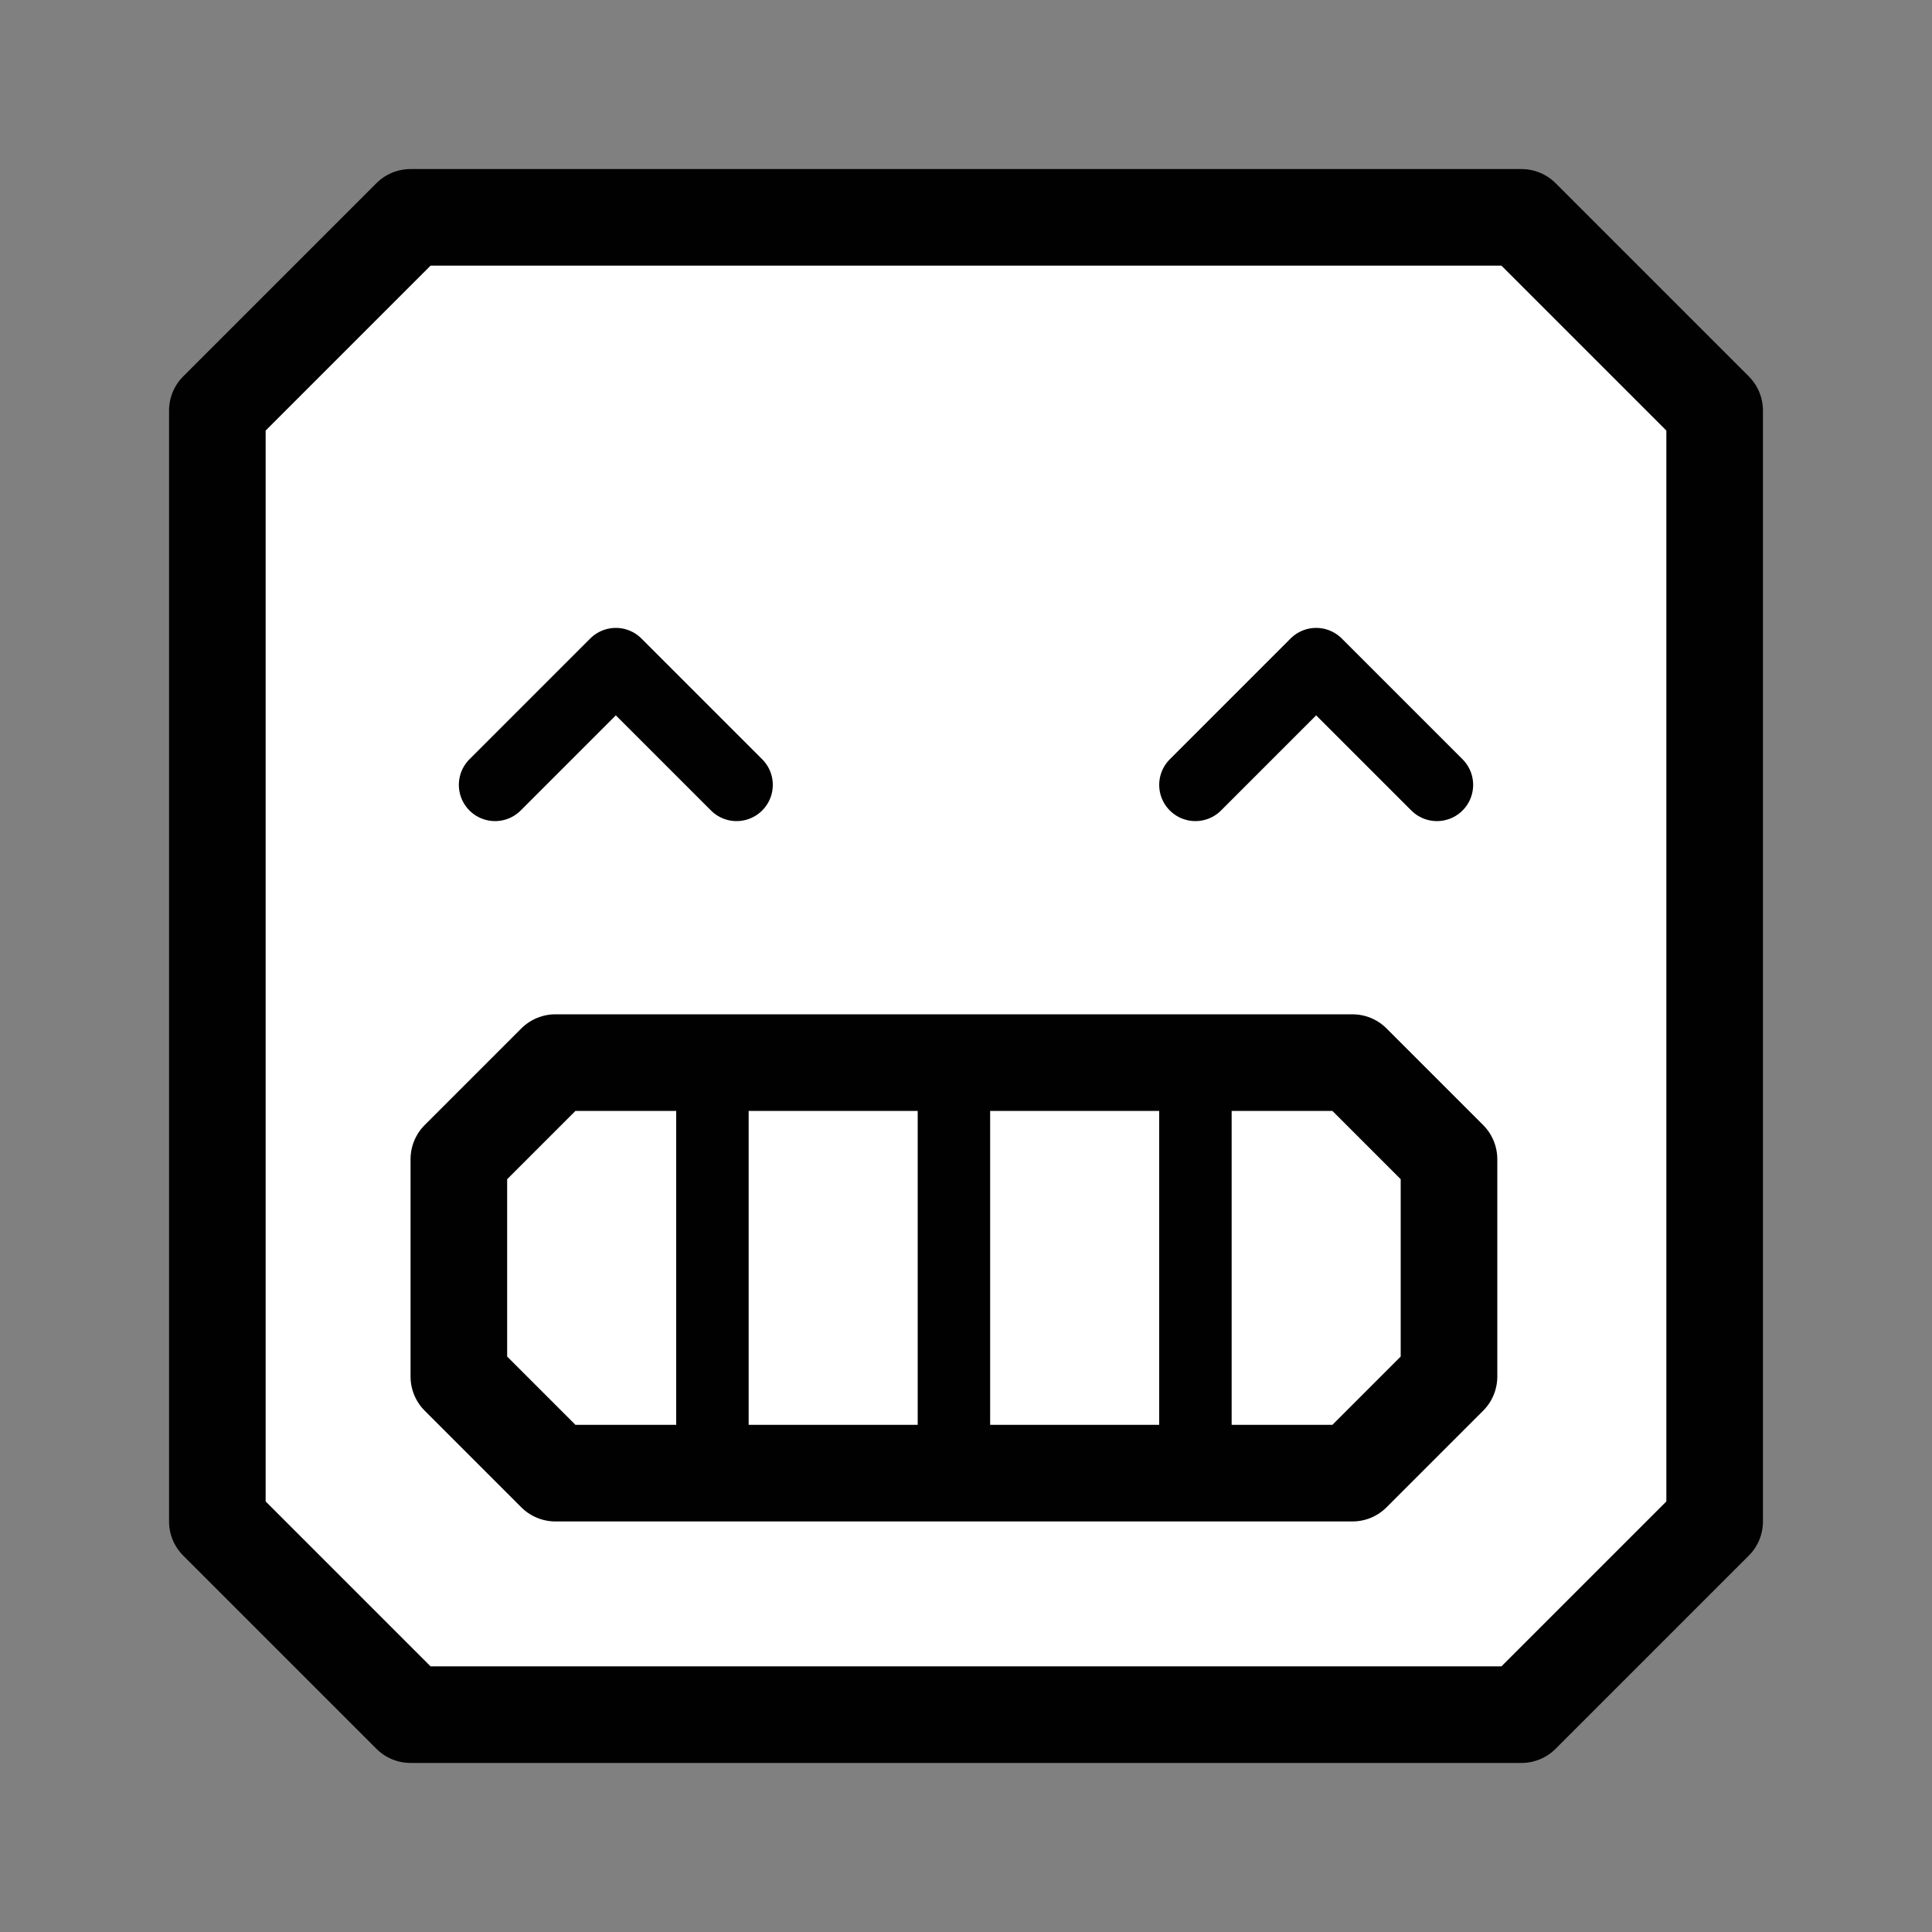 <?xml version="1.0" encoding="utf-8"?>
<!-- Generator: Adobe Illustrator 19.2.0, SVG Export Plug-In . SVG Version: 6.00 Build 0)  -->
<svg version="1.2" baseProfile="tiny" id="Layer_1" xmlns="http://www.w3.org/2000/svg" xmlns:xlink="http://www.w3.org/1999/xlink"
	 x="0px" y="0px" viewBox="0 0 80 80" xml:space="preserve">
<rect x="0" y="0" width="80" height="80" fill="#808080" stroke="none"/>
<polygon fill="#FFFFFF" stroke="#010101" stroke-width="4" stroke-linecap="round" stroke-linejoin="round" stroke-miterlimit="10" points="
	1685,71 1677,63 1677,17 1685,9 1731,9 1739,17 1739,63 1731,71 "/>
<polygon fill="none" stroke="#010101" stroke-width="4" stroke-linecap="round" stroke-linejoin="round" stroke-miterlimit="10" points="
	1687,48 1687,57 1691,61 1724,61 1728,57 1728,48 1724,44 1691,44 "/>
<line fill="none" stroke="#010101" stroke-width="3" stroke-linecap="round" stroke-linejoin="round" stroke-miterlimit="10" x1="1697.5" y1="44.5" x2="1697.5" y2="60.5"/>
<line fill="none" stroke="#010101" stroke-width="3" stroke-linecap="round" stroke-linejoin="round" stroke-miterlimit="10" x1="1717.5" y1="44.5" x2="1717.5" y2="60.5"/>
<line fill="none" stroke="#010101" stroke-width="3" stroke-linecap="round" stroke-linejoin="round" stroke-miterlimit="10" x1="1707.5" y1="44.5" x2="1707.5" y2="60.5"/>
<polyline fill="none" stroke="#010101" stroke-width="3" stroke-linecap="round" stroke-linejoin="round" stroke-miterlimit="10" points="
	1717.5,32.5 1722.5,27.5 1727.5,32.5 "/>
<polyline fill="none" stroke="#010101" stroke-width="3" stroke-linecap="round" stroke-linejoin="round" stroke-miterlimit="10" points="
	1688.5,32.5 1693.5,27.5 1698.5,32.5 "/>
<g>
	
		<polygon fill="#FFFFFF" stroke="#010101" stroke-width="4" stroke-linecap="round" stroke-linejoin="round" stroke-miterlimit="10" points="
		17,71 9,63 9,17 17,9 63,9 71,17 71,63 63,71 	"/>
	
		<polygon fill="none" stroke="#010101" stroke-width="4" stroke-linecap="round" stroke-linejoin="round" stroke-miterlimit="10" points="
		19,48 19,57 23,61 56,61 60,57 60,48 56,44 23,44 	"/>
	
		<line fill="none" stroke="#010101" stroke-width="3" stroke-linecap="round" stroke-linejoin="round" stroke-miterlimit="10" x1="29.5" y1="44.5" x2="29.5" y2="60.5"/>
	
		<line fill="none" stroke="#010101" stroke-width="3" stroke-linecap="round" stroke-linejoin="round" stroke-miterlimit="10" x1="49.5" y1="44.5" x2="49.5" y2="60.5"/>
	
		<line fill="none" stroke="#010101" stroke-width="3" stroke-linecap="round" stroke-linejoin="round" stroke-miterlimit="10" x1="39.5" y1="44.5" x2="39.5" y2="60.5"/>
	
		<polyline fill="none" stroke="#010101" stroke-width="3" stroke-linecap="round" stroke-linejoin="round" stroke-miterlimit="10" points="
		49.5,32.5 54.5,27.5 59.5,32.5 	"/>
	
		<polyline fill="none" stroke="#010101" stroke-width="3" stroke-linecap="round" stroke-linejoin="round" stroke-miterlimit="10" points="
		20.5,32.5 25.5,27.5 30.5,32.5 	"/>
</g>
</svg>
